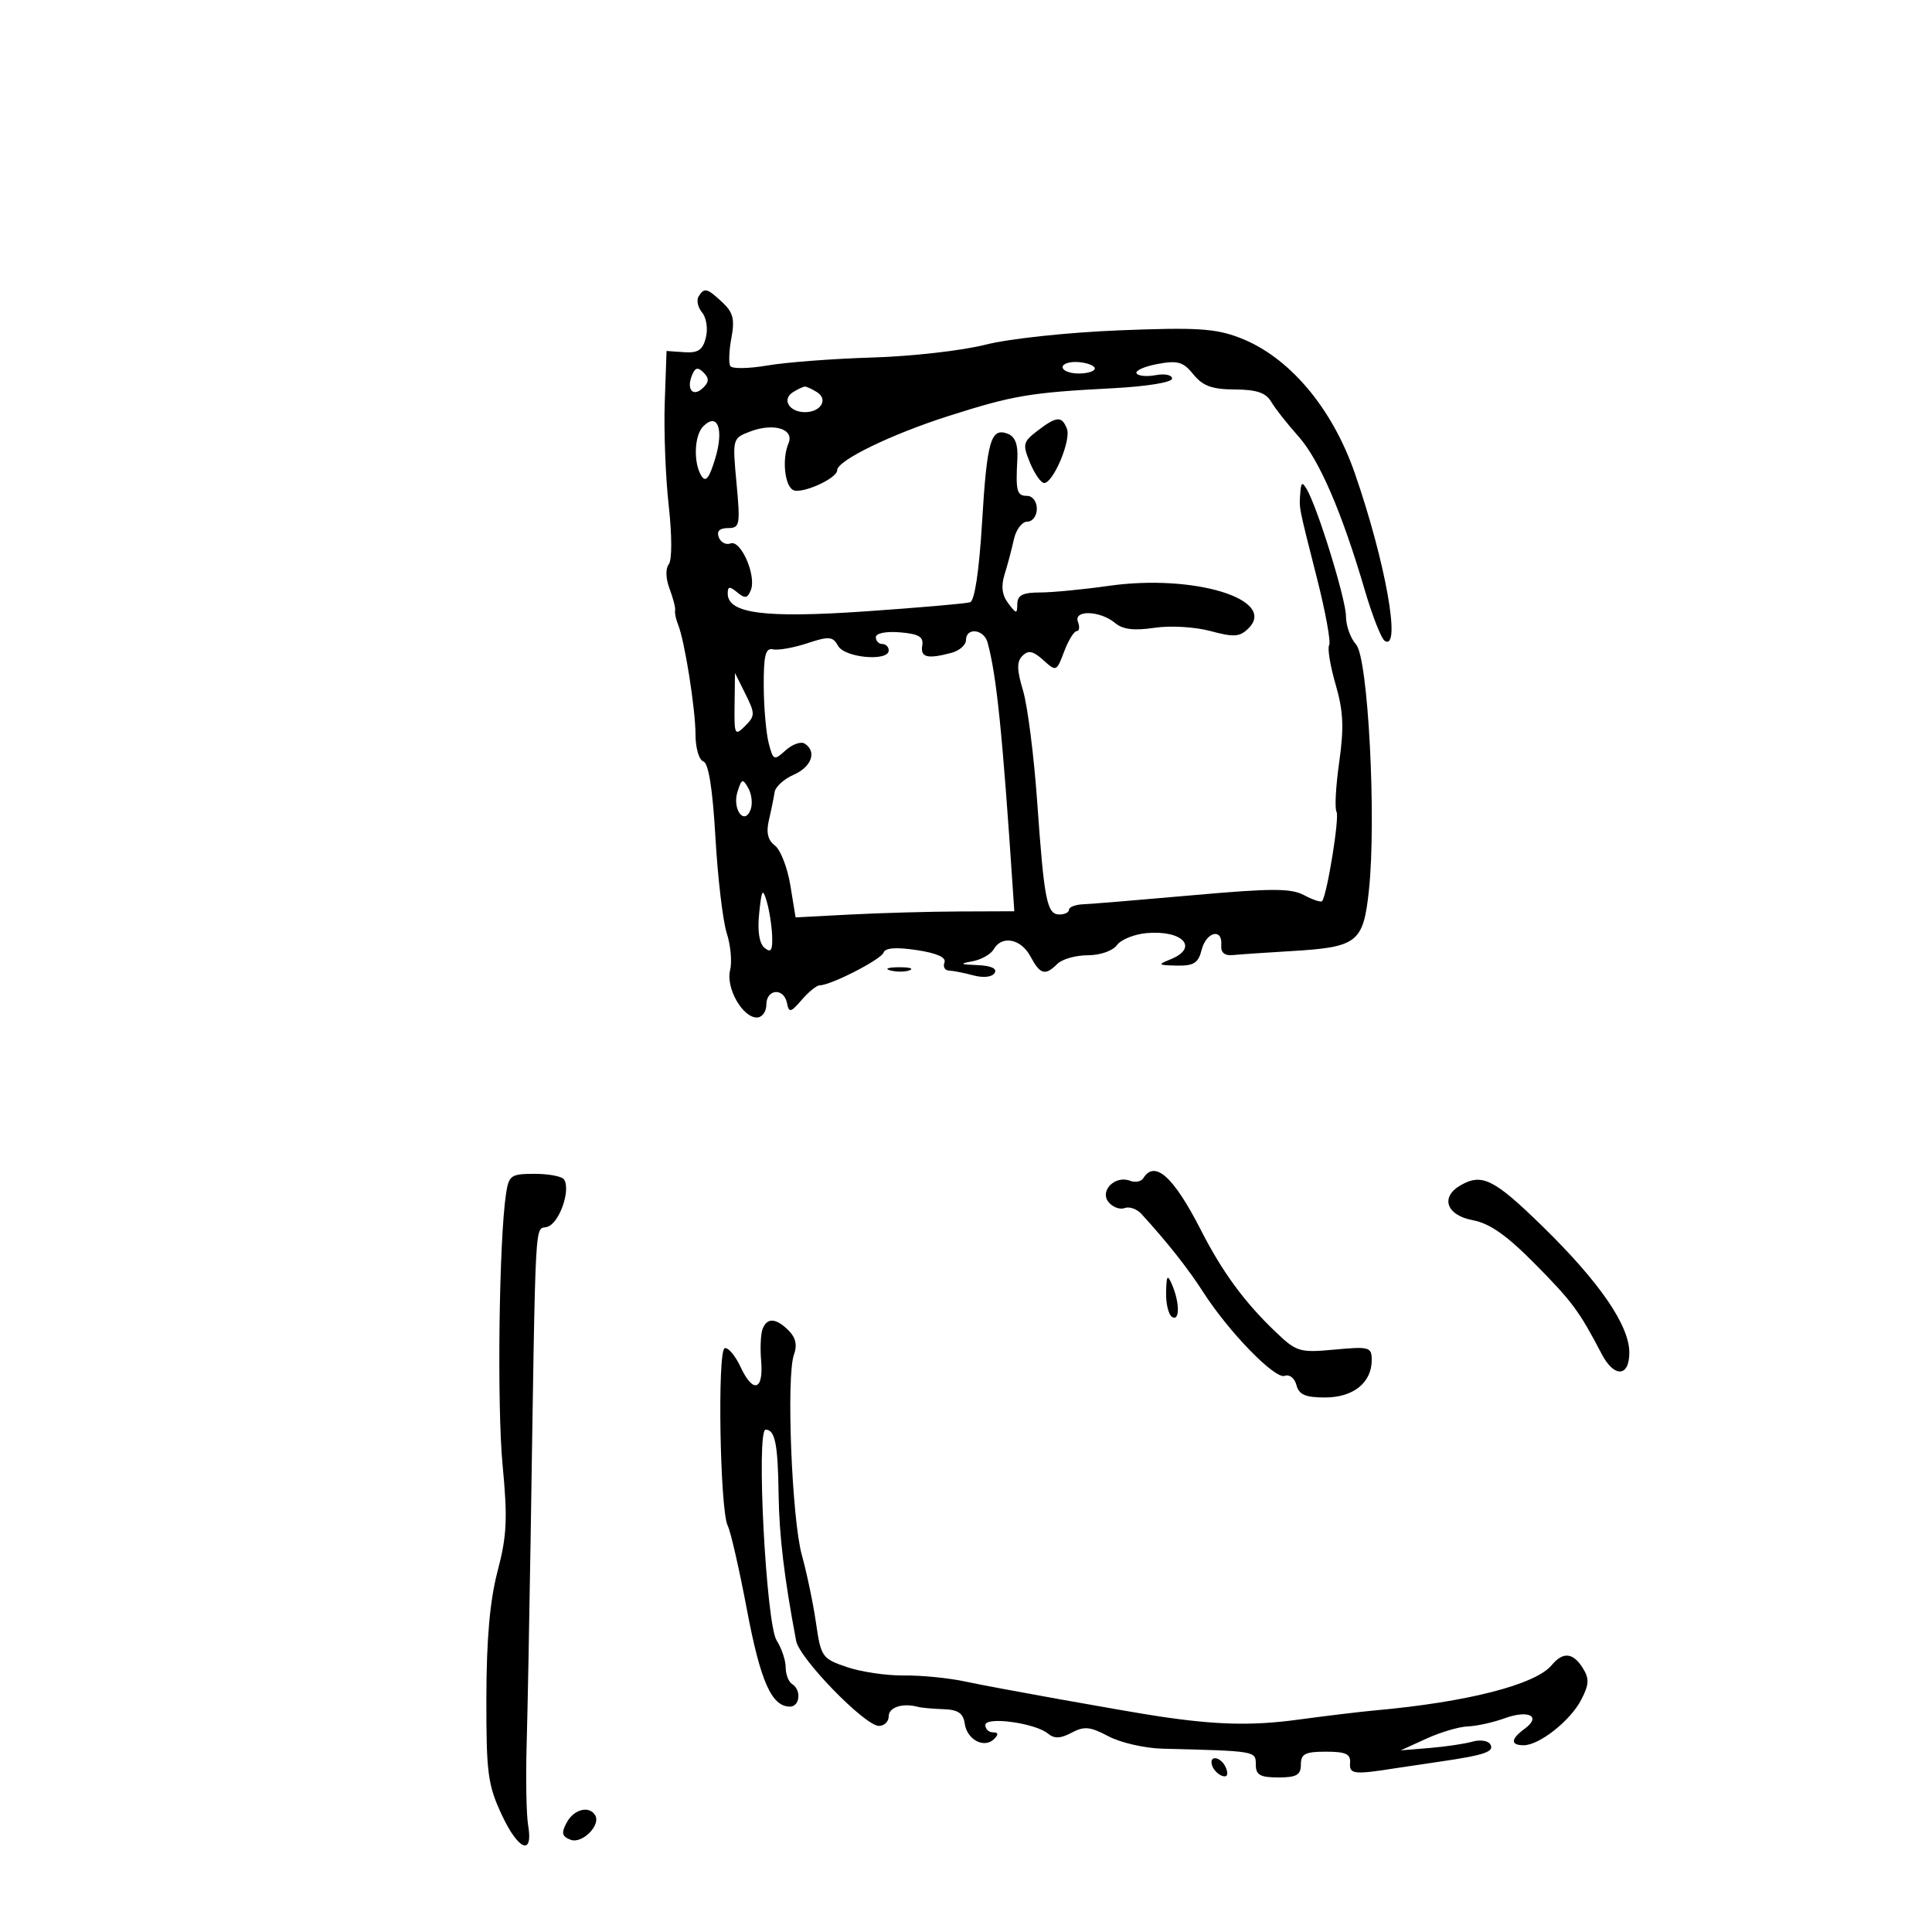 <svg xmlns="http://www.w3.org/2000/svg" width="300" height="300" viewBox="0 0 300 300" version="1.1">
	<path d="M 108.473 46.044 C 108.118 46.618, 108.367 47.737, 109.026 48.531 C 109.688 49.329, 109.948 51.070, 109.608 52.425 C 109.125 54.350, 108.404 54.835, 106.247 54.688 L 103.500 54.500 103.221 62.500 C 103.068 66.900, 103.345 74.100, 103.837 78.500 C 104.358 83.157, 104.361 86.972, 103.844 87.628 C 103.322 88.292, 103.373 89.850, 103.967 91.413 C 104.522 92.874, 104.911 94.391, 104.830 94.785 C 104.749 95.178, 104.958 96.175, 105.296 97 C 106.319 99.505, 108 110.132, 108 114.100 C 108 116.153, 108.548 118.016, 109.219 118.240 C 110.028 118.509, 110.658 122.482, 111.094 130.073 C 111.455 136.358, 112.246 143.037, 112.853 144.915 C 113.459 146.794, 113.691 149.384, 113.367 150.673 C 112.686 153.389, 115.301 158, 117.523 158 C 118.335 158, 119 157.100, 119 156 C 119 153.541, 121.719 153.329, 122.202 155.750 C 122.513 157.305, 122.768 157.250, 124.498 155.250 C 125.569 154.012, 126.819 153, 127.277 153 C 129 153, 136.838 148.985, 137.193 147.921 C 137.441 147.178, 139.141 147.049, 142.341 147.528 C 145.463 147.997, 146.959 148.665, 146.655 149.456 C 146.400 150.122, 146.710 150.685, 147.345 150.708 C 147.980 150.730, 149.688 151.067, 151.141 151.455 C 152.713 151.876, 154.052 151.724, 154.450 151.081 C 154.872 150.398, 153.901 149.950, 151.809 149.864 C 149.061 149.751, 148.924 149.650, 151 149.268 C 152.375 149.015, 153.860 148.176, 154.300 147.404 C 155.561 145.191, 158.535 145.763, 160 148.500 C 161.521 151.342, 162.298 151.559, 164.190 149.667 C 164.924 148.933, 167.045 148.333, 168.903 148.333 C 170.822 148.333, 172.780 147.654, 173.433 146.761 C 174.065 145.897, 176.145 145.055, 178.055 144.890 C 183.694 144.404, 186.206 147.178, 181.750 148.969 C 179.704 149.791, 179.793 149.879, 182.731 149.937 C 185.368 149.988, 186.077 149.541, 186.589 147.500 C 187.297 144.680, 189.853 144.051, 189.639 146.750 C 189.545 147.937, 190.143 148.436, 191.500 148.300 C 192.600 148.190, 196.682 147.911, 200.572 147.681 C 210.799 147.074, 211.694 146.371, 212.562 138.265 C 213.748 127.188, 212.443 102.147, 210.572 100.079 C 209.707 99.124, 209 97.150, 209 95.692 C 209 93.093, 204.642 78.953, 202.930 76 C 202.220 74.774, 202.034 74.865, 201.912 76.500 C 201.725 79.009, 201.602 78.377, 204.488 89.751 C 205.825 95.016, 206.681 99.707, 206.392 100.175 C 206.102 100.643, 206.552 103.388, 207.391 106.274 C 208.596 110.416, 208.713 112.959, 207.951 118.344 C 207.419 122.096, 207.233 125.568, 207.536 126.059 C 208.025 126.849, 206.092 138.847, 205.304 139.918 C 205.135 140.148, 203.884 139.741, 202.524 139.013 C 200.475 137.916, 197.525 137.915, 185.276 139.006 C 177.149 139.730, 169.488 140.363, 168.250 140.411 C 167.012 140.460, 166 140.838, 166 141.250 C 166 141.662, 165.334 142, 164.519 142 C 162.560 142, 162.142 139.891, 161.054 124.500 C 160.548 117.350, 159.562 109.590, 158.862 107.255 C 157.883 103.990, 157.862 102.738, 158.771 101.829 C 159.680 100.920, 160.425 101.075, 161.998 102.498 C 164.009 104.318, 164.062 104.297, 165.240 101.174 C 165.899 99.428, 166.776 98, 167.188 98 C 167.600 98, 167.688 97.350, 167.383 96.556 C 166.657 94.664, 170.854 94.804, 173.161 96.749 C 174.339 97.742, 176.105 97.957, 179.232 97.488 C 181.713 97.116, 185.531 97.335, 187.960 97.989 C 191.626 98.976, 192.517 98.911, 193.872 97.557 C 198.366 93.063, 185.350 89.102, 172.209 90.966 C 168.199 91.535, 163.362 92, 161.459 92 C 158.844 92, 157.992 92.427, 157.968 93.750 C 157.939 95.379, 157.841 95.374, 156.549 93.669 C 155.590 92.405, 155.420 91.011, 155.998 89.169 C 156.458 87.701, 157.105 85.263, 157.436 83.750 C 157.767 82.237, 158.705 81, 159.519 81 C 160.334 81, 161 80.100, 161 79 C 161 77.889, 160.333 77, 159.500 77 C 157.889 77, 157.700 76.287, 157.975 71.248 C 158.098 69.012, 157.629 67.795, 156.476 67.352 C 153.852 66.346, 153.256 68.419, 152.487 81.220 C 152.040 88.650, 151.342 93.290, 150.635 93.520 C 150.011 93.723, 142.723 94.357, 134.440 94.929 C 118.730 96.014, 113 95.274, 113 92.158 C 113 91.029, 113.291 90.997, 114.488 91.990 C 115.694 92.991, 116.095 92.916, 116.602 91.595 C 117.466 89.343, 115.025 83.777, 113.440 84.385 C 112.739 84.654, 111.917 84.227, 111.614 83.437 C 111.249 82.487, 111.732 82, 113.038 82 C 114.879 82, 114.970 81.523, 114.366 75.029 C 113.721 68.091, 113.731 68.053, 116.491 67.003 C 120.144 65.615, 123.385 66.616, 122.437 68.840 C 121.433 71.195, 121.811 75.265, 123.107 76.066 C 124.338 76.827, 130 74.319, 130 73.012 C 130 71.510, 138.400 67.426, 147.351 64.576 C 157.340 61.395, 159.956 60.954, 172.750 60.288 C 178.057 60.012, 182 59.372, 182 58.787 C 182 58.226, 180.864 57.984, 179.476 58.249 C 178.088 58.515, 176.742 58.391, 176.485 57.976 C 176.228 57.560, 177.688 56.906, 179.729 56.523 C 182.877 55.932, 183.726 56.178, 185.315 58.140 C 186.769 59.936, 188.206 60.459, 191.735 60.477 C 195.117 60.494, 196.566 60.984, 197.391 62.387 C 198.001 63.425, 199.897 65.835, 201.605 67.743 C 204.853 71.373, 208.375 79.534, 211.946 91.710 C 213.109 95.675, 214.497 99.189, 215.030 99.519 C 217.625 101.123, 215.146 87.250, 210.380 73.500 C 206.831 63.258, 200.118 55.356, 192.494 52.445 C 188.695 50.994, 185.763 50.814, 173.745 51.298 C 165.729 51.621, 156.658 52.596, 153 53.528 C 149.425 54.440, 141.550 55.333, 135.500 55.513 C 129.450 55.693, 122.116 56.248, 119.202 56.747 C 116.288 57.246, 113.679 57.289, 113.404 56.844 C 113.128 56.398, 113.205 54.424, 113.574 52.456 C 114.115 49.574, 113.841 48.500, 112.165 46.939 C 109.772 44.710, 109.359 44.610, 108.473 46.044 M 165 57.011 C 165 57.555, 166.125 58, 167.500 58 C 168.875 58, 170 57.648, 170 57.218 C 170 56.788, 168.875 56.343, 167.500 56.229 C 166.125 56.116, 165 56.467, 165 57.011 M 107.409 58.376 C 106.562 60.584, 107.689 61.711, 109.217 60.183 C 110.119 59.281, 110.122 58.722, 109.233 57.833 C 108.343 56.943, 107.909 57.072, 107.409 58.376 M 123.122 60.904 C 121.354 62.023, 122.553 64, 125 64 C 127.447 64, 128.646 62.023, 126.878 60.904 C 126.120 60.423, 125.275 60.031, 125 60.031 C 124.725 60.031, 123.880 60.423, 123.122 60.904 M 109.200 66.200 C 107.795 67.605, 107.643 71.887, 108.926 73.914 C 109.588 74.960, 110.149 74.234, 111.079 71.132 C 112.430 66.621, 111.423 63.977, 109.200 66.200 M 161.080 66.905 C 158.844 68.624, 158.758 69.002, 159.951 71.883 C 160.662 73.597, 161.645 75, 162.137 75 C 163.553 75, 166.349 68.351, 165.673 66.591 C 164.892 64.556, 164.062 64.612, 161.080 66.905 M 136 98.940 C 136 99.523, 136.450 100, 137 100 C 137.550 100, 138 100.450, 138 101 C 138 102.753, 131.184 102.151, 130.152 100.306 C 129.314 98.810, 128.754 98.761, 125.343 99.887 C 123.220 100.588, 120.827 101.012, 120.025 100.830 C 118.872 100.569, 118.573 101.752, 118.593 106.500 C 118.607 109.800, 118.951 113.788, 119.356 115.362 C 120.062 118.097, 120.178 118.149, 121.984 116.514 C 123.024 115.574, 124.352 115.100, 124.937 115.461 C 126.880 116.662, 126.036 119.081, 123.250 120.298 C 121.737 120.959, 120.402 122.175, 120.281 123 C 120.161 123.825, 119.767 125.759, 119.406 127.298 C 118.943 129.268, 119.217 130.451, 120.331 131.298 C 121.202 131.959, 122.279 134.739, 122.726 137.475 L 123.538 142.451 132.019 142.008 C 136.684 141.764, 144.325 141.550, 149 141.532 L 157.500 141.500 157.267 138 C 155.650 113.688, 154.744 104.848, 153.345 99.750 C 152.778 97.683, 150 97.378, 150 99.383 C 150 100.144, 148.988 101.038, 147.750 101.370 C 144.026 102.368, 142.897 102.090, 143.206 100.250 C 143.436 98.884, 142.677 98.432, 139.750 98.190 C 137.579 98.010, 136 98.326, 136 98.940 M 114.064 109.464 C 114.004 114.127, 114.103 114.326, 115.692 112.737 C 117.264 111.165, 117.268 110.812, 115.756 107.772 L 114.128 104.500 114.064 109.464 M 114.520 122.938 C 113.665 125.632, 115.579 128.262, 116.551 125.728 C 116.890 124.844, 116.733 123.346, 116.203 122.398 C 115.334 120.846, 115.166 120.900, 114.520 122.938 M 117.884 141.808 C 117.596 144.582, 117.893 146.496, 118.718 147.181 C 119.713 148.006, 119.978 147.601, 119.900 145.372 C 119.845 143.793, 119.470 141.375, 119.066 140 C 118.429 137.830, 118.273 138.069, 117.884 141.808 M 138.269 150.693 C 139.242 150.947, 140.592 150.930, 141.269 150.656 C 141.946 150.382, 141.150 150.175, 139.500 150.195 C 137.850 150.215, 137.296 150.439, 138.269 150.693 M 78.573 185.386 C 77.488 192.622, 77.164 218.251, 78.040 227.460 C 78.836 235.824, 78.713 238.467, 77.268 243.960 C 76.072 248.509, 75.541 254.478, 75.524 263.571 C 75.502 275.351, 75.740 277.156, 77.932 281.844 C 80.510 287.359, 82.834 288.244, 82.005 283.395 C 81.733 281.803, 81.629 276.225, 81.776 271 C 81.922 265.775, 82.200 251.375, 82.394 239 C 83.215 186.729, 82.977 191.142, 85.010 190.497 C 86.855 189.911, 88.642 184.848, 87.599 183.161 C 87.297 182.672, 85.248 182.273, 83.045 182.273 C 79.329 182.273, 79.006 182.497, 78.573 185.386 M 177.527 182.956 C 177.202 183.482, 176.270 183.657, 175.455 183.344 C 173.148 182.459, 170.697 184.929, 172.148 186.678 C 172.793 187.455, 173.910 187.865, 174.631 187.588 C 175.352 187.311, 176.518 187.713, 177.221 188.481 C 181.225 192.853, 184.486 196.979, 186.840 200.648 C 190.806 206.833, 197.994 214.216, 199.490 213.642 C 200.222 213.361, 201.026 213.992, 201.308 215.069 C 201.699 216.565, 202.701 217, 205.751 217 C 210.139 217, 213 214.706, 213 211.187 C 213 209.167, 212.637 209.064, 207.250 209.563 C 201.773 210.070, 201.334 209.937, 198 206.746 C 193.194 202.146, 189.787 197.493, 186.472 191 C 182.235 182.700, 179.310 180.071, 177.527 182.956 M 226.750 184.080 C 223.618 185.904, 224.612 188.705, 228.660 189.464 C 231.338 189.966, 233.955 191.807, 238.410 196.319 C 244.167 202.150, 245.226 203.583, 248.710 210.250 C 250.647 213.959, 253 213.841, 253 210.035 C 253 205.808, 248.392 199.097, 239.569 190.472 C 231.980 183.053, 230.112 182.122, 226.750 184.080 M 181.070 200.691 C 181.032 202.446, 181.450 204.160, 182 204.500 C 183.199 205.241, 183.199 202.291, 182 199.500 C 181.276 197.814, 181.130 198.001, 181.070 200.691 M 118.410 206.375 C 118.120 207.131, 118.021 209.359, 118.191 211.326 C 118.588 215.923, 116.926 216.417, 115 212.274 C 114.175 210.499, 113.065 209.182, 112.533 209.346 C 111.373 209.704, 111.797 234.569, 113.002 236.913 C 113.451 237.786, 114.796 243.675, 115.991 250 C 118.089 261.102, 119.821 265, 122.655 265 C 124.217 265, 124.472 262.410, 123 261.500 C 122.450 261.160, 122 259.993, 122 258.906 C 122 257.819, 121.366 255.933, 120.590 254.715 C 118.956 252.147, 117.388 222, 118.889 222 C 120.351 222, 120.795 224.220, 120.902 232.072 C 120.990 238.458, 121.786 245.098, 123.628 254.804 C 124.152 257.564, 134.315 268, 136.478 268 C 137.315 268, 138 267.325, 138 266.500 C 138 265.107, 140.163 264.402, 142.500 265.033 C 143.050 265.182, 144.850 265.348, 146.500 265.402 C 148.777 265.476, 149.574 266.022, 149.808 267.665 C 150.164 270.158, 152.848 271.552, 154.367 270.033 C 155.078 269.322, 155.025 269, 154.200 269 C 153.540 269, 153 268.492, 153 267.872 C 153 266.489, 160.741 267.540, 162.734 269.195 C 163.715 270.009, 164.684 269.972, 166.398 269.055 C 168.347 268.011, 169.281 268.102, 172.114 269.608 C 173.976 270.598, 177.750 271.465, 180.500 271.534 C 195.081 271.902, 195 271.888, 195 274 C 195 275.619, 195.667 276, 198.500 276 C 201.333 276, 202 275.619, 202 274 C 202 272.343, 202.667 272, 205.889 272 C 208.979 272, 209.749 272.360, 209.639 273.750 C 209.500 275.494, 210.239 275.585, 216.500 274.599 C 217.600 274.426, 220.750 273.957, 223.500 273.558 C 230.571 272.531, 232.118 271.999, 231.402 270.841 C 231.057 270.283, 229.813 270.103, 228.637 270.441 C 227.462 270.780, 224.475 271.223, 222 271.426 L 217.500 271.796 221.500 269.972 C 223.700 268.969, 226.593 268.115, 227.929 268.074 C 229.265 268.033, 231.841 267.464, 233.654 266.808 C 237.391 265.457, 239.389 266.511, 236.748 268.442 C 234.571 270.034, 234.513 271, 236.596 271 C 239.029 271, 243.851 267.189, 245.533 263.936 C 246.763 261.558, 246.807 260.664, 245.777 259.015 C 244.268 256.599, 242.701 256.450, 240.952 258.558 C 238.436 261.590, 227.824 264.309, 213.500 265.592 C 211.300 265.789, 205.900 266.439, 201.500 267.035 C 194.463 267.989, 188.900 267.856, 180 266.520 C 174.665 265.720, 154.268 262.053, 149.876 261.106 C 147.333 260.557, 143.058 260.134, 140.376 260.167 C 137.694 260.200, 133.700 259.612, 131.500 258.862 C 127.653 257.550, 127.470 257.287, 126.706 251.999 C 126.269 248.974, 125.284 244.250, 124.517 241.500 C 122.953 235.897, 122.073 213.667, 123.284 210.355 C 123.821 208.886, 123.562 207.705, 122.463 206.605 C 120.494 204.637, 119.107 204.558, 118.410 206.375 M 188.229 274.188 C 188.447 274.841, 189.160 275.553, 189.813 275.771 C 190.544 276.015, 190.767 275.557, 190.394 274.584 C 189.696 272.766, 187.629 272.388, 188.229 274.188 M 87.992 283.015 C 87.128 284.629, 87.249 285.158, 88.601 285.677 C 90.394 286.365, 93.358 283.388, 92.409 281.853 C 91.467 280.328, 89.096 280.952, 87.992 283.015" stroke="none" fill="black" fill-rule="evenodd"/>
</svg>